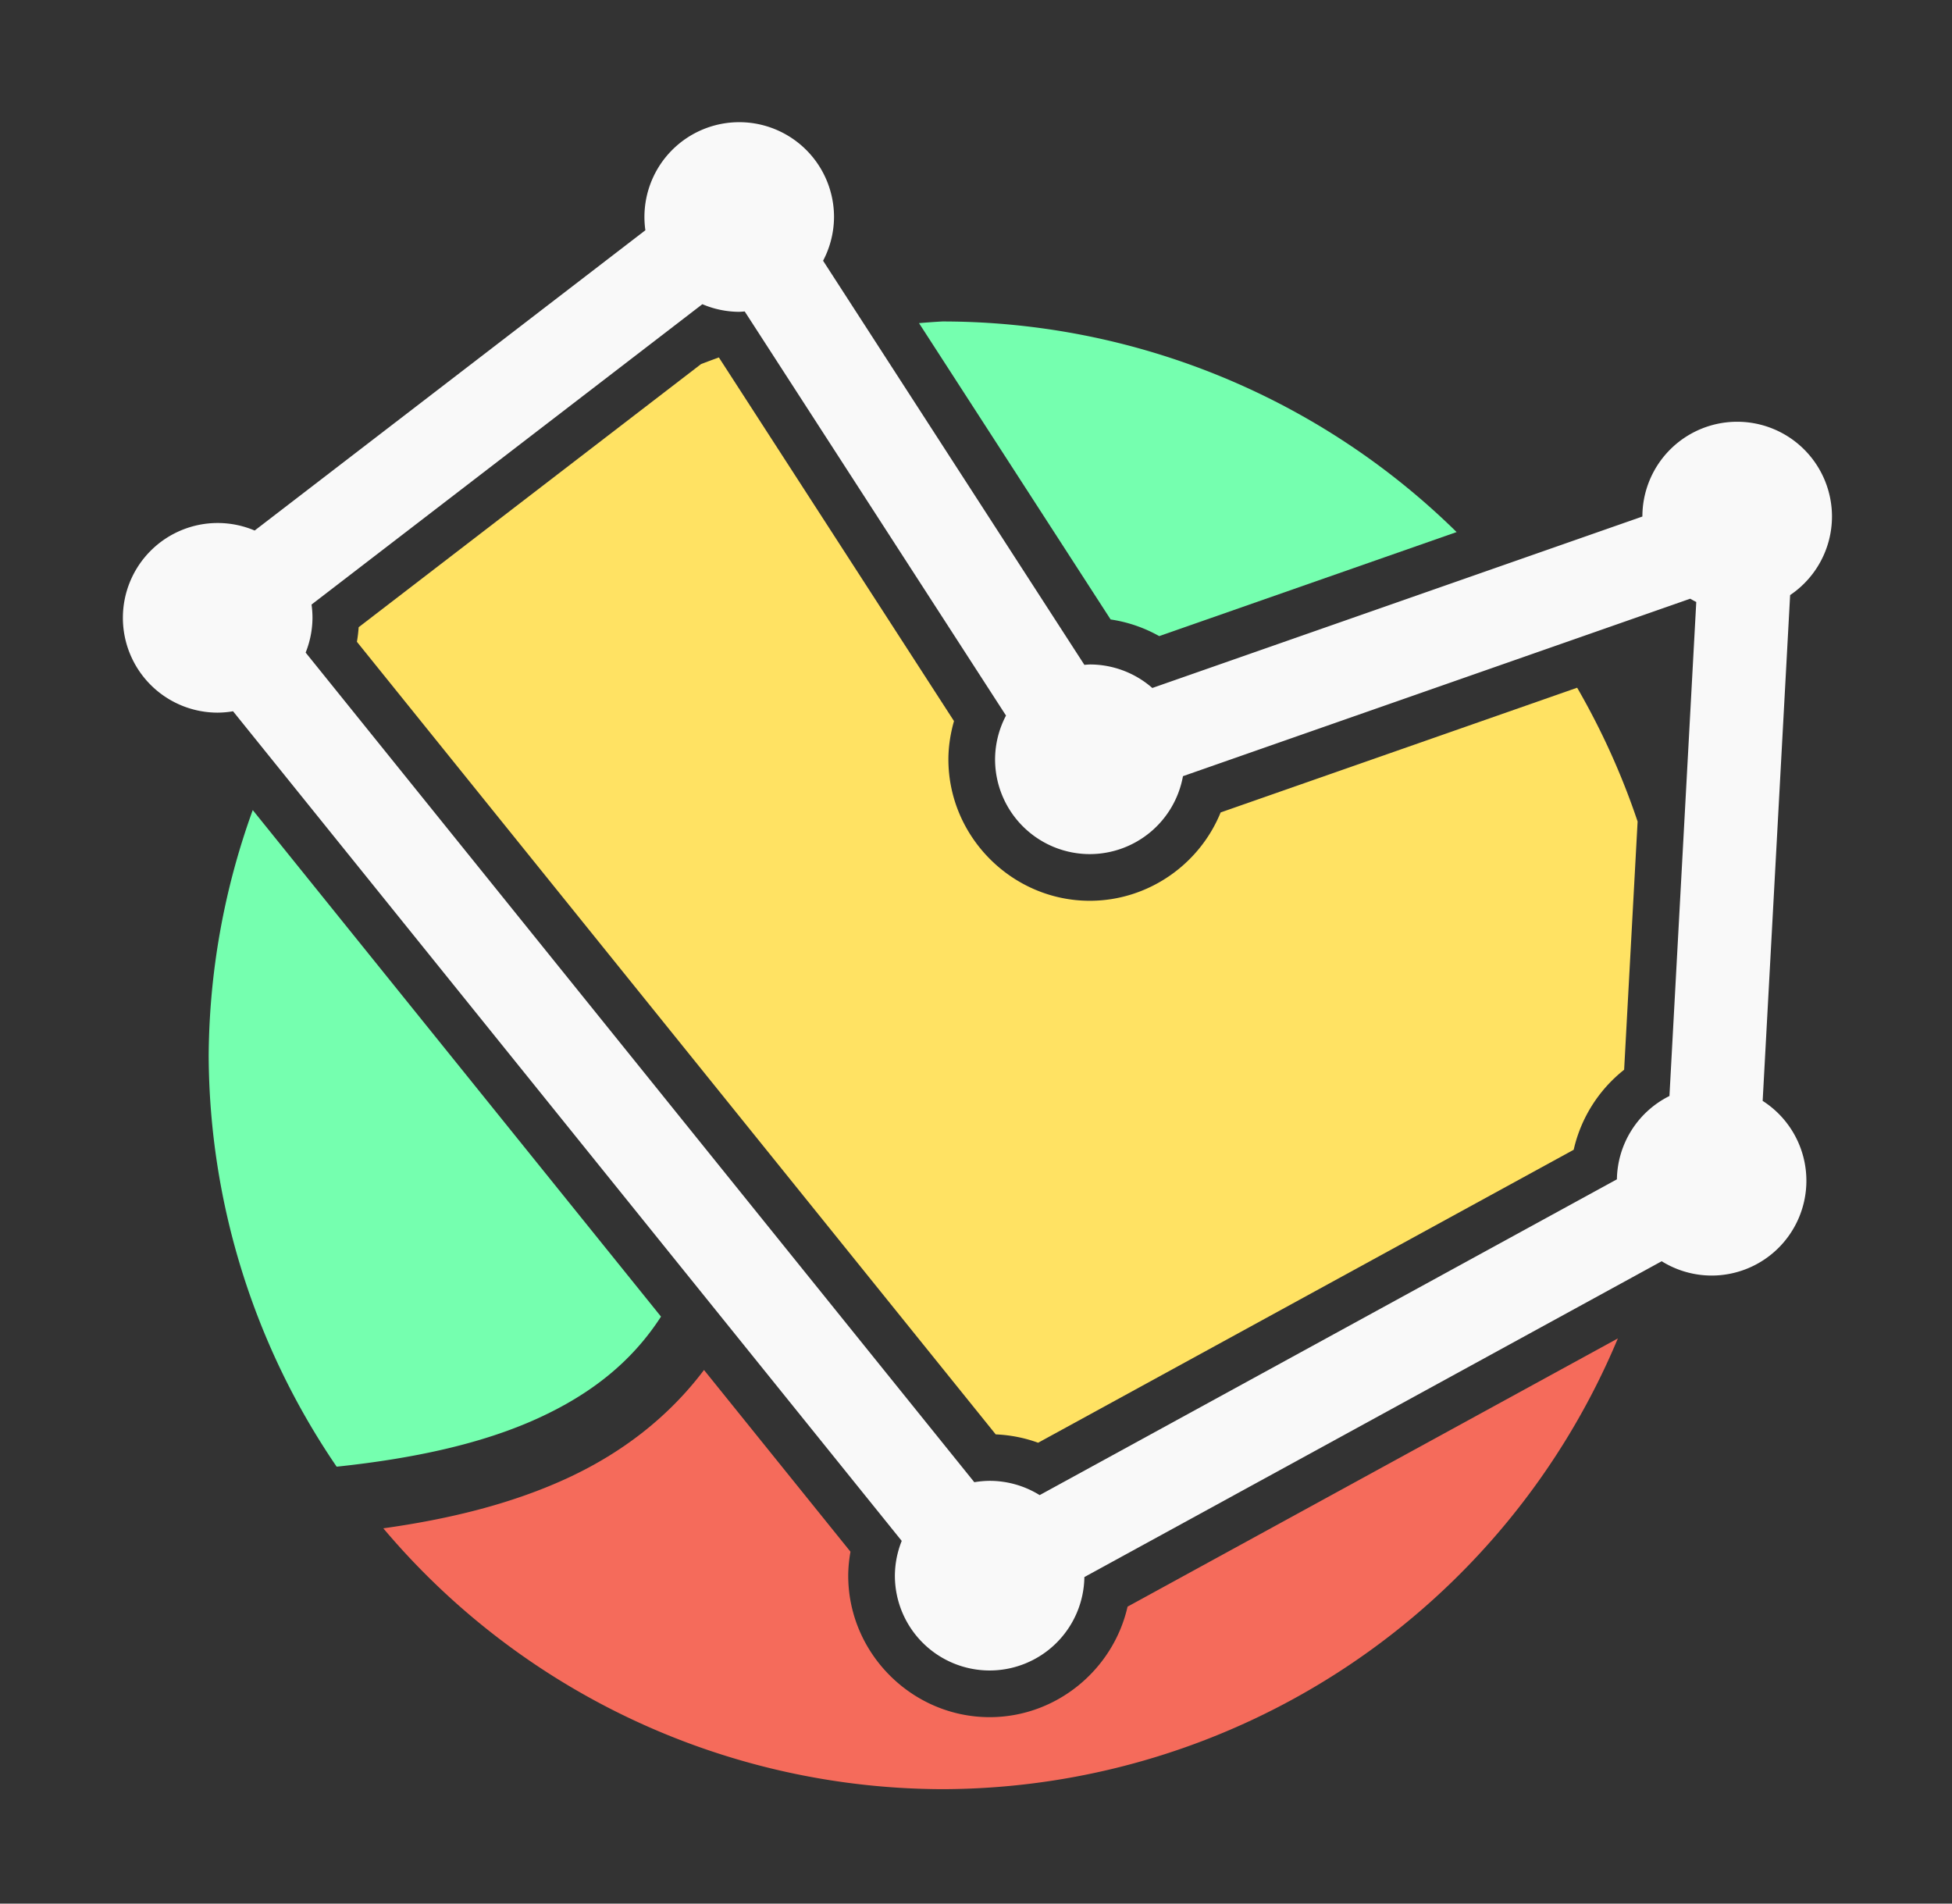 <?xml version="1.0" encoding="UTF-8" standalone="no"?>
<svg
   height="1560"
   viewBox="0 0 1600 1560"
   width="1600"
   version="1.1"
   id="svg2"
   sodipodi:docname="ops.sculpt.polyline_face_set.svg"
   inkscape:version="1.3.2 (091e20e, 2023-11-25, custom)"
   xml:space="preserve"
   xmlns:inkscape="http://www.inkscape.org/namespaces/inkscape"
   xmlns:sodipodi="http://sodipodi.sourceforge.net/DTD/sodipodi-0.dtd"
   xmlns="http://www.w3.org/2000/svg"
   xmlns:svg="http://www.w3.org/2000/svg"><rect x="0" y="0" width="1600" height="1560" fill="#333333" stroke="none"/><defs
     id="defs2" /><sodipodi:namedview
     pagecolor="#303030"
     showgrid="true"
     id="namedview1"
     bordercolor="#000000"
     borderopacity="0.25"
     inkscape:showpageshadow="2"
     inkscape:pageopacity="0.0"
     inkscape:pagecheckerboard="0"
     inkscape:deskcolor="#d1d1d1"
     inkscape:zoom="0.64"
     inkscape:cx="762.5"
     inkscape:cy="1102.3438"
     inkscape:window-width="1920"
     inkscape:window-height="1009"
     inkscape:window-x="1912"
     inkscape:window-y="-8"
     inkscape:window-maximized="1"
     inkscape:current-layer="layer2"
     showguides="true"><inkscape:grid
       id="grid5"
       units="px"
       spacingx="50"
       spacingy="50"
       color="#4772b3"
       opacity="0.2"
       visible="true"
       originx="0"
       originy="0"
       empspacing="2" /></sodipodi:namedview><g
     inkscape:groupmode="layer"
     id="layer2"
     inkscape:label="icon"><g
       id="g1"
       transform="matrix(1.093,0,0,1.093,57.669,-68.518)"><path
         style="opacity:1;fill:#f56b5b;fill-opacity:1;stroke:none;stroke-width:53.205;stroke-miterlimit:1000"
         d="m 1160.52,1066.191 -367.695,201.109 c -10.715,47.199 -53.244,82.809 -103.361,82.857 h -0.033 c -58.178,0 -106.092,-47.913 -106.092,-106.092 v -0.223 c 0.038,-5.969 0.657,-11.898 1.689,-17.75 L 475.195,1089.852 c -27.272,36.197 -62.884,62.992 -103.51,81.588 -41.391,18.946 -87.742,30.253 -136.986,37.133 a 550.217,550.217 0 0 0 419.244,195.572 550.217,550.217 0 0 0 506.576,-337.953 z"
         id="path21" /><path
         style="opacity:1;fill:#75ffaf;fill-opacity:1;stroke:none;stroke-width:53.205;stroke-miterlimit:1000"
         d="m 136.777,670.059 a 550.217,550.217 0 0 0 -33.051,183.869 550.217,550.217 0 0 0 95.982,308.432 c 57.099,-6.047 108.866,-17.023 151.166,-36.385 38.704,-17.716 69.685,-41.504 92.066,-76.133 z"
         id="path19" /><path
         style="opacity:1;fill:#ffe263;fill-opacity:1;stroke:none;stroke-width:53.205;stroke-miterlimit:1000"
         d="m 486.344,330.693 a 550.217,550.217 0 0 0 -13.404,4.998 L 216.213,532.951 c -0.26,3.669 -0.688,7.316 -1.326,10.932 l 479.057,594.252 c 10.899,0.468 21.631,2.559 31.816,6.275 L 1127.393,924.742 c 5.362,-23.706 18.749,-44.936 37.83,-59.99 l 10.105,-186.107 a 550.217,550.217 0 0 0 -45.336,-100.328 l -267.365,93.518 c -15.965,39.148 -54.427,66.149 -98,66.234 h -0.068 c -58.178,10e-6 -106.092,-47.913 -106.092,-106.092 v -0.18 c 0.05,-9.678 1.567,-19.226 4.199,-28.469 z"
         id="path18" /><path
         style="opacity:1;fill:#75ffaf;fill-opacity:1;stroke:none;stroke-width:53.205;stroke-miterlimit:1000"
         d="m 653.943,303.711 a 550.217,550.217 0 0 0 -17.514,1.252 l 143.689,222.176 c 12.832,1.91 25.173,6.137 36.447,12.488 L 1039.594,461.617 A 550.217,550.217 0 0 0 653.943,303.711 Z"
         id="path1" /><path
         style="fill:#f9f9f9;stroke-linejoin:bevel;stroke-miterlimit:1000"
         d="m 501.604,154.299 a 71.092,71.092 0 0 0 -71.092,71.092 71.092,71.092 0 0 0 0.711,9.939 L 138.217,460.463 a 71.092,71.092 0 0 0 -27.73,-5.645 71.092,71.092 0 0 0 -71.092,71.092 71.092,71.092 0 0 0 71.092,71.092 71.092,71.092 0 0 0 11.523,-1.029 l 501.455,622.035 a 71.092,71.092 0 0 0 -5.127,26.059 71.092,71.092 0 0 0 71.092,71.092 71.092,71.092 0 0 0 71.016,-70.041 l 432.941,-236.793 a 71.092,71.092 0 0 0 37.422,10.732 71.092,71.092 0 0 0 71.092,-71.092 71.092,71.092 0 0 0 -32.791,-59.867 l 20.594,-379.24 A 71.092,71.092 0 0 0 1321.092,450 71.092,71.092 0 0 0 1250,378.908 71.092,71.092 0 0 0 1178.91,449.967 L 811.391,578.516 a 71.092,71.092 0 0 0 -46.832,-17.631 71.092,71.092 0 0 0 -4.105,0.295 L 564.492,258.182 a 71.092,71.092 0 0 0 8.203,-32.791 71.092,71.092 0 0 0 -71.092,-71.092 z m -27.639,136.467 a 71.092,71.092 0 0 0 27.639,5.717 71.092,71.092 0 0 0 4.105,-0.295 l 195.961,303 a 71.092,71.092 0 0 0 -8.203,32.789 71.092,71.092 0 0 0 71.092,71.092 71.092,71.092 0 0 0 69.816,-58.432 l 380.424,-133.064 a 71.092,71.092 0 0 0 4.518,2.469 l -20.109,370.385 a 71.092,71.092 0 0 0 -39.416,62.488 L 726.906,1183.676 a 71.092,71.092 0 0 0 -37.477,-10.701 71.092,71.092 0 0 0 -11.525,1.029 L 176.449,551.969 a 71.092,71.092 0 0 0 5.129,-26.059 71.092,71.092 0 0 0 -0.709,-9.941 z"
         id="path7" /></g></g></svg>
